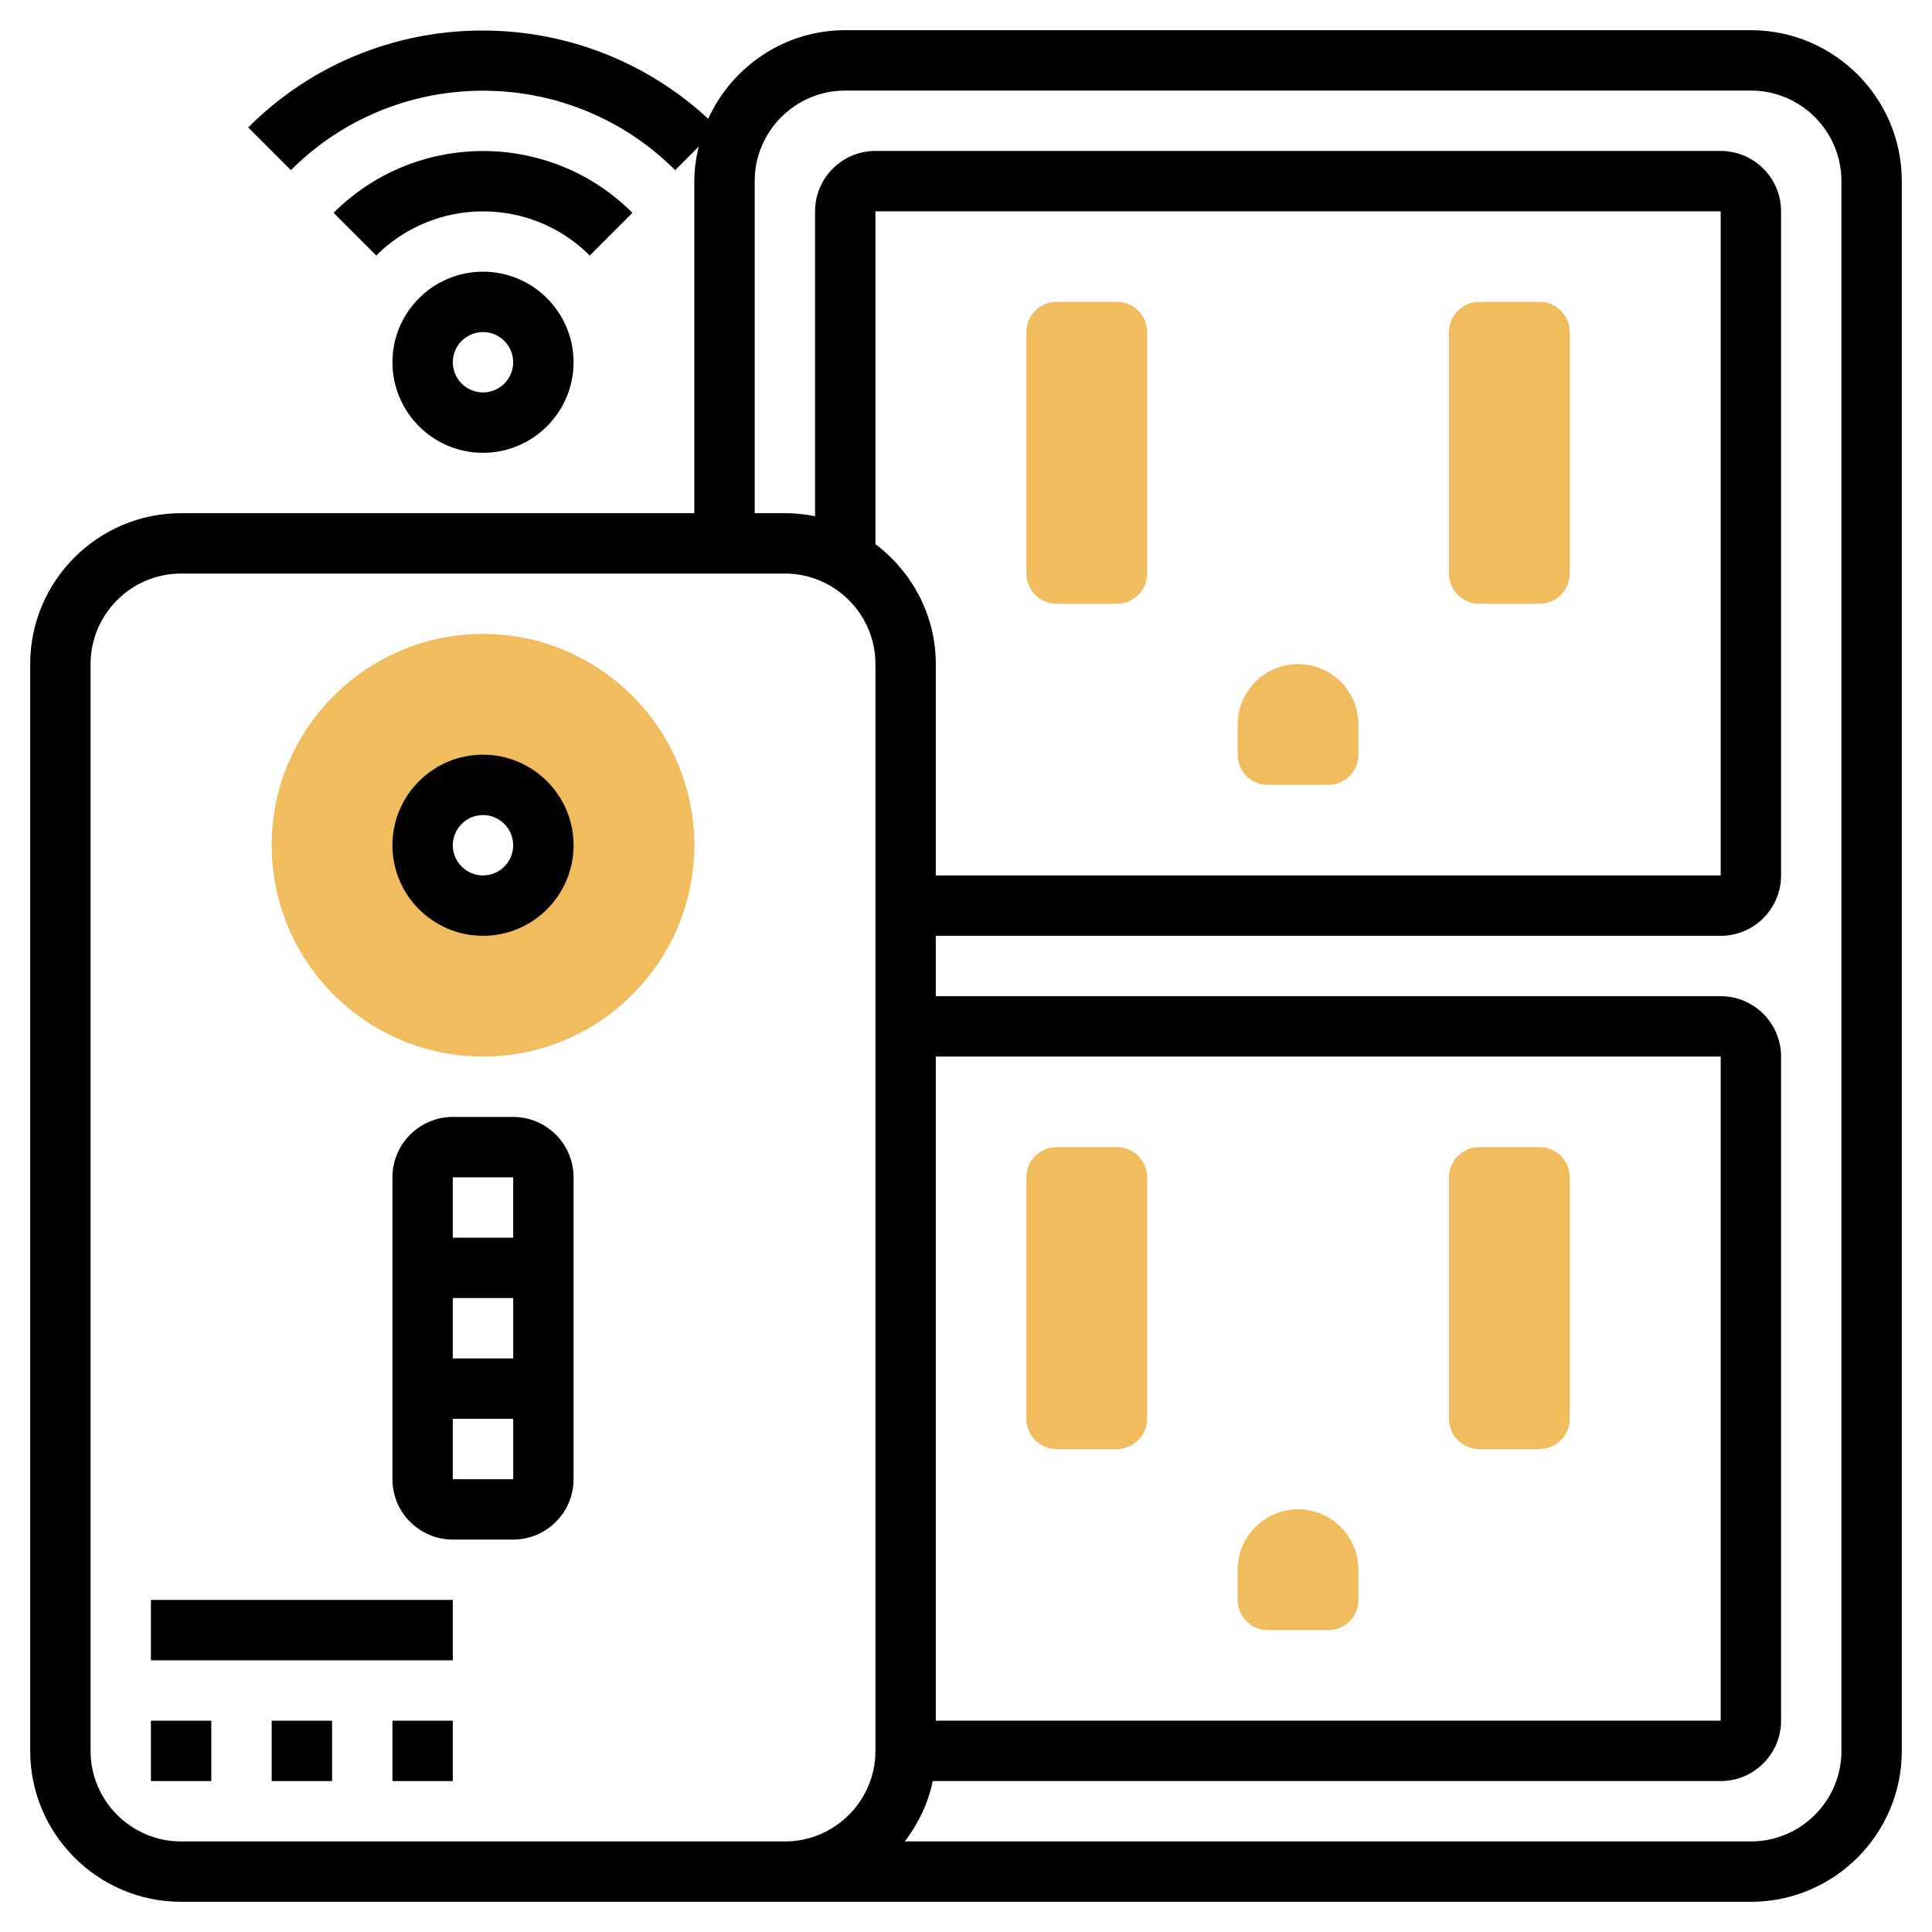 <svg id="Layer_5" enable-background="new 0 0 64 64" height="512" viewBox="0 0 64 64" width="512" xmlns="http://www.w3.org/2000/svg"><g fill="#f0bc5e"><path d="m16 35c-3.86 0-7-3.14-7-7s3.14-7 7-7 7 3.14 7 7-3.14 7-7 7zm0-9c-1.103 0-2 .897-2 2s.897 2 2 2 2-.897 2-2-.897-2-2-2z"/><path d="m37 20h-2c-.552 0-1-.448-1-1v-8c0-.552.448-1 1-1h2c.552 0 1 .448 1 1v8c0 .552-.448 1-1 1z"/><path d="m51 20h-2c-.552 0-1-.448-1-1v-8c0-.552.448-1 1-1h2c.552 0 1 .448 1 1v8c0 .552-.448 1-1 1z"/><path d="m37 48h-2c-.552 0-1-.448-1-1v-8c0-.552.448-1 1-1h2c.552 0 1 .448 1 1v8c0 .552-.448 1-1 1z"/><path d="m51 48h-2c-.552 0-1-.448-1-1v-8c0-.552.448-1 1-1h2c.552 0 1 .448 1 1v8c0 .552-.448 1-1 1z"/><path d="m44 26h-2c-.552 0-1-.448-1-1v-1c0-1.105.895-2 2-2 1.105 0 2 .895 2 2v1c0 .552-.448 1-1 1z"/><path d="m44 54h-2c-.552 0-1-.448-1-1v-1c0-1.105.895-2 2-2 1.105 0 2 .895 2 2v1c0 .552-.448 1-1 1z"/></g><path d="m16 25c-1.654 0-3 1.346-3 3s1.346 3 3 3 3-1.346 3-3-1.346-3-3-3zm0 4c-.551 0-1-.449-1-1s.449-1 1-1 1 .449 1 1-.449 1-1 1z"/><path d="m58 1h-30c-2.018 0-3.751 1.208-4.54 2.934-4.309-3.987-11.052-3.899-15.238.288l1.414 1.414c3.51-3.509 9.219-3.509 12.729 0l.781-.781c-.088.369-.146.749-.146 1.145v11h-17c-2.757 0-5 2.243-5 5v36c0 2.757 2.243 5 5 5h18 2 32c2.757 0 5-2.243 5-5v-52c0-2.757-2.243-5-5-5zm-34 60h-18c-1.654 0-3-1.346-3-3v-36c0-1.654 1.346-3 3-3h20c1.654 0 3 1.346 3 3v36c0 1.654-1.346 3-3 3zm7-26h26v22h-26zm-2-16.974v-11.026h28v22h-26v-7c0-1.627-.793-3.061-2-3.974zm32 39.974c0 1.654-1.346 3-3 3h-28.026c.442-.584.773-1.257.924-2h26.102c1.103 0 2-.897 2-2v-22c0-1.103-.897-2-2-2h-26v-2h26c1.103 0 2-.897 2-2v-22c0-1.103-.897-2-2-2h-28c-1.103 0-2 .897-2 2v10.101c-.323-.066-.658-.101-1-.101h-1v-11c0-1.654 1.346-3 3-3h30c1.654 0 3 1.346 3 3z"/><path d="m13 12c0 1.654 1.346 3 3 3s3-1.346 3-3-1.346-3-3-3-3 1.346-3 3zm4 0c0 .551-.449 1-1 1s-1-.449-1-1 .449-1 1-1 1 .449 1 1z"/><path d="m20.95 7.05c-2.729-2.729-7.17-2.729-9.899 0l1.414 1.414c1.949-1.949 5.122-1.949 7.071 0z"/><path d="m17 37h-2c-1.103 0-2 .897-2 2v10c0 1.103.897 2 2 2h2c1.103 0 2-.897 2-2v-10c0-1.103-.897-2-2-2zm0 2v2h-2v-2zm.001 4v2h-2.001v-2zm-2.001 6v-2h2.001v2z"/><path d="m5 57h2v2h-2z"/><path d="m9 57h2v2h-2z"/><path d="m13 57h2v2h-2z"/><path d="m5 53h10v2h-10z"/></svg>